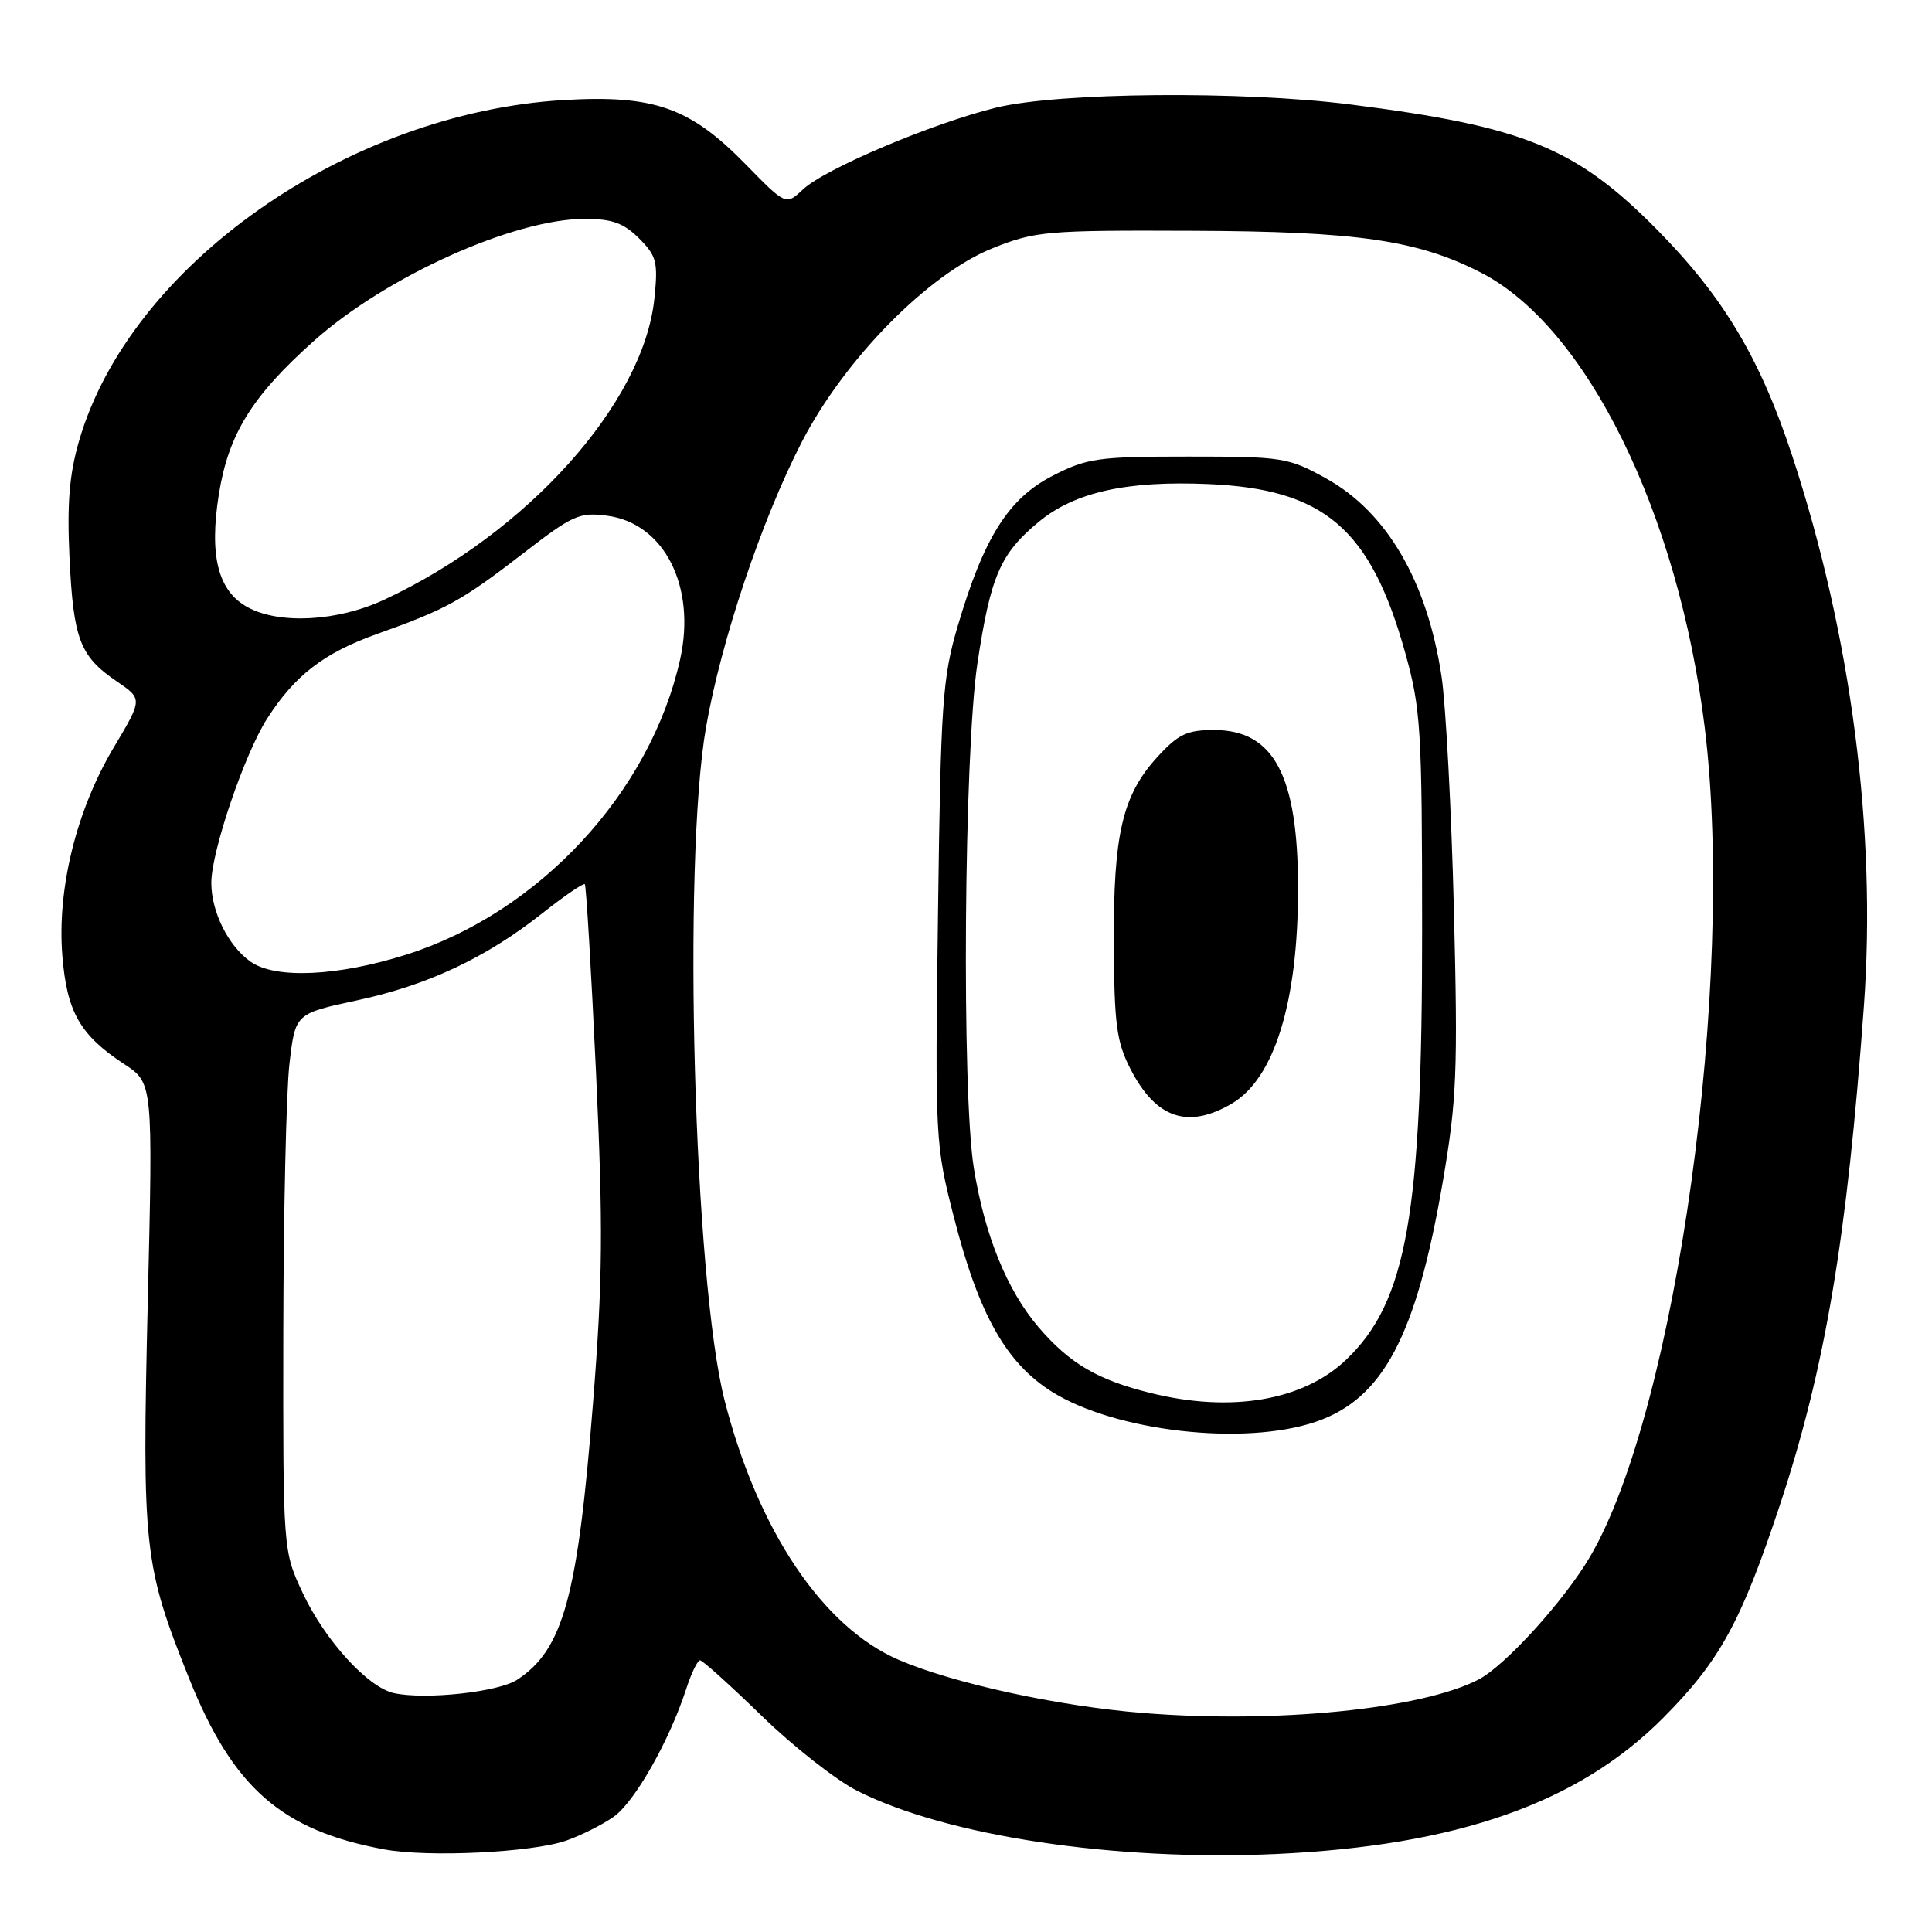 <?xml version="1.0" encoding="UTF-8" standalone="no"?>
<!DOCTYPE svg PUBLIC "-//W3C//DTD SVG 1.1//EN" "http://www.w3.org/Graphics/SVG/1.1/DTD/svg11.dtd" >
<svg xmlns="http://www.w3.org/2000/svg" xmlns:xlink="http://www.w3.org/1999/xlink" version="1.1" viewBox="0 0 256 256">
 <g >
 <path fill="currentColor"
d=" M 75.00 243.90 C 76.92 243.24 79.75 241.82 81.28 240.76 C 84.08 238.81 88.69 230.69 90.94 223.75 C 91.61 221.69 92.43 220.00 92.76 220.00 C 93.09 220.00 96.76 223.31 100.93 227.36 C 105.09 231.41 110.79 235.88 113.60 237.30 C 125.41 243.28 147.65 246.63 169.00 245.67 C 193.07 244.57 209.12 238.94 220.36 227.65 C 227.87 220.10 230.68 214.98 235.82 199.50 C 241.84 181.36 244.75 164.09 246.98 133.28 C 248.66 110.10 245.30 84.22 237.52 60.52 C 233.27 47.56 228.39 39.37 219.60 30.46 C 208.86 19.58 202.01 16.77 179.00 13.85 C 164.58 12.02 140.30 12.23 132.00 14.26 C 123.56 16.33 109.31 22.36 106.41 25.09 C 104.13 27.22 104.13 27.22 98.82 21.79 C 91.42 14.22 86.67 12.55 74.64 13.26 C 45.92 14.98 17.18 35.21 10.47 58.44 C 9.18 62.89 8.87 66.76 9.21 73.94 C 9.73 84.73 10.59 86.97 15.48 90.29 C 18.90 92.62 18.90 92.62 15.06 99.06 C 10.12 107.35 7.55 117.78 8.26 126.63 C 8.86 134.10 10.60 137.15 16.46 141.00 C 20.27 143.50 20.27 143.50 19.58 172.50 C 18.81 205.23 19.05 207.40 25.05 222.38 C 30.87 236.91 37.31 242.55 50.94 245.06 C 56.75 246.13 70.45 245.47 75.00 243.90 Z  M 151.44 226.98 C 140.17 226.07 126.34 223.06 119.11 219.95 C 109.03 215.62 100.42 202.80 96.01 185.55 C 91.95 169.65 90.42 114.36 93.55 96.38 C 95.54 84.94 100.91 68.93 106.21 58.63 C 111.88 47.61 123.00 36.31 131.50 32.90 C 137.18 30.63 138.59 30.50 158.00 30.58 C 179.85 30.66 187.79 31.81 196.19 36.10 C 210.23 43.26 222.42 68.06 225.90 96.50 C 229.98 129.99 222.12 186.76 210.69 206.27 C 207.28 212.08 199.44 220.72 195.91 222.55 C 188.30 226.48 169.04 228.40 151.44 226.98 Z  M 174.33 188.40 C 183.27 185.36 187.66 177.07 191.18 156.58 C 193.03 145.77 193.19 141.98 192.65 120.50 C 192.32 107.30 191.58 93.40 191.01 89.61 C 189.11 77.02 183.76 67.85 175.71 63.39 C 170.71 60.62 169.96 60.50 157.47 60.50 C 145.48 60.50 144.05 60.70 139.47 63.05 C 133.63 66.04 130.35 71.24 126.89 83.00 C 124.88 89.84 124.65 93.18 124.29 121.00 C 123.89 151.03 123.92 151.65 126.42 161.38 C 129.71 174.22 133.34 180.64 139.44 184.45 C 147.86 189.69 164.88 191.62 174.33 188.40 Z  M 52.21 224.35 C 48.75 223.60 43.06 217.36 40.12 211.09 C 37.50 205.50 37.50 205.50 37.54 176.50 C 37.57 160.55 37.93 144.53 38.36 140.91 C 39.13 134.31 39.13 134.31 47.28 132.56 C 56.69 130.54 64.39 126.92 71.88 121.00 C 74.79 118.70 77.31 116.98 77.49 117.16 C 77.67 117.35 78.34 128.53 78.97 142.00 C 79.93 162.61 79.87 169.60 78.57 186.00 C 76.55 211.59 74.63 218.58 68.52 222.58 C 66.03 224.21 56.39 225.25 52.21 224.35 Z  M 33.22 127.44 C 30.26 125.37 28.00 120.83 28.00 116.98 C 28.00 112.84 32.39 99.92 35.39 95.23 C 39.07 89.48 42.91 86.52 50.00 83.99 C 59.15 80.73 61.18 79.61 69.29 73.35 C 75.89 68.24 76.79 67.84 80.48 68.34 C 88.03 69.35 92.27 77.73 90.12 87.37 C 86.16 105.06 71.42 120.94 53.79 126.51 C 44.73 129.37 36.50 129.74 33.22 127.44 Z  M 32.83 80.47 C 28.89 78.33 27.70 73.66 29.00 65.49 C 30.28 57.50 33.39 52.49 41.63 45.14 C 51.22 36.60 68.11 29.00 77.51 29.00 C 81.10 29.00 82.65 29.56 84.68 31.59 C 87.00 33.91 87.21 34.71 86.71 39.56 C 85.27 53.44 69.83 70.65 50.90 79.47 C 44.74 82.34 37.05 82.76 32.83 80.47 Z  M 152.50 184.59 C 145.43 182.85 141.74 180.68 137.61 175.86 C 133.45 170.99 130.48 163.71 129.04 154.79 C 127.41 144.80 127.74 99.74 129.51 87.92 C 131.26 76.31 132.54 73.35 137.67 69.12 C 142.42 65.21 149.29 63.68 160.07 64.14 C 175.48 64.79 181.60 70.03 186.20 86.50 C 188.27 93.91 188.43 96.59 188.44 123.00 C 188.46 160.97 186.42 172.53 178.33 180.21 C 172.65 185.60 163.11 187.22 152.50 184.59 Z  M 163.19 146.25 C 168.86 142.94 172.00 132.79 172.00 117.76 C 172.00 102.76 168.80 96.73 160.86 96.73 C 157.30 96.73 156.13 97.28 153.38 100.28 C 148.73 105.36 147.52 110.51 147.59 125.00 C 147.64 135.79 147.95 138.07 149.82 141.70 C 153.18 148.20 157.39 149.63 163.19 146.25 Z "/>
</g>
</svg>